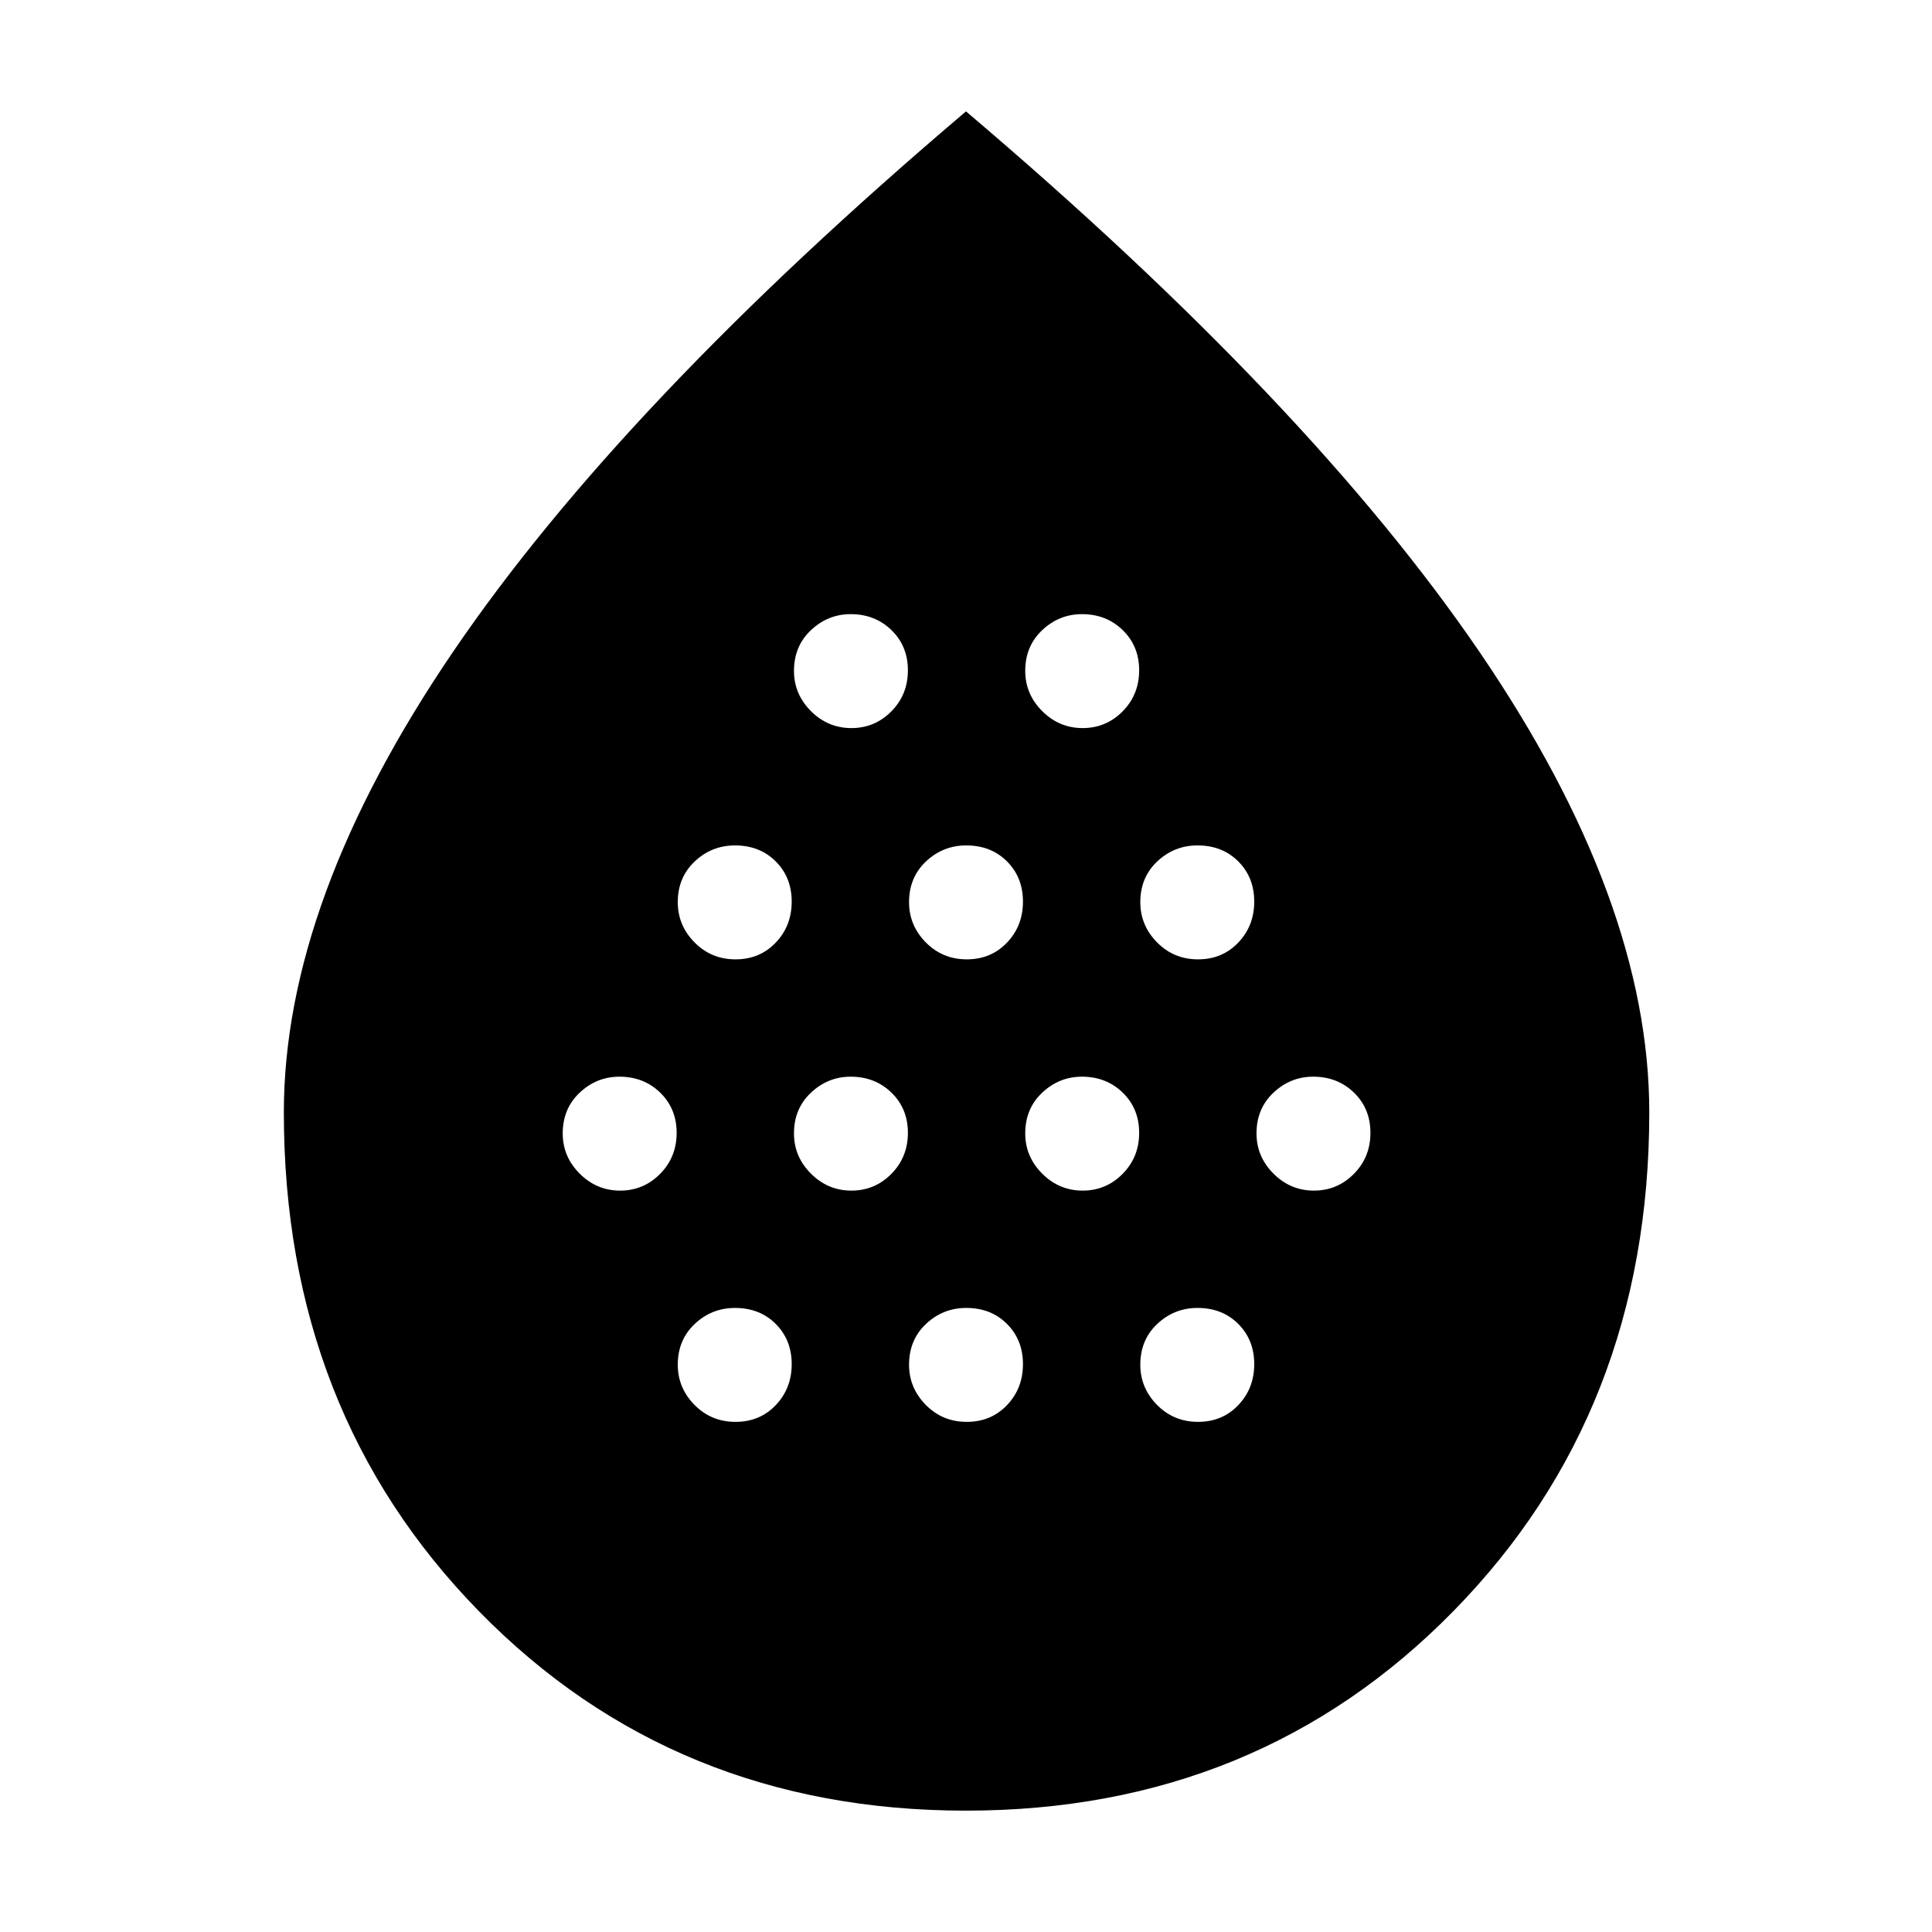 <svg xmlns="http://www.w3.org/2000/svg" height="48" viewBox="0 -960 960 960" width="48"><path d="M308.13-368.39q11.65 0 19.87-8.32 8.22-8.31 8.22-20.37 0-12.05-8.17-19.99-8.17-7.93-20.25-7.93-11.32 0-19.76 7.94-8.43 7.94-8.43 20.25 0 11.55 8.43 19.98 8.43 8.44 20.09 8.44Zm57.34-114.91q12.05 0 19.99-8.32 7.93-8.32 7.93-20.37t-7.94-19.99q-7.94-7.93-20.24-7.93-11.56 0-19.99 7.94-8.44 7.94-8.44 20.24 0 11.56 8.32 19.99 8.31 8.44 20.37 8.44Zm0 229.82q12.05 0 19.99-8.31 7.93-8.32 7.93-20.37 0-12.06-7.94-19.99-7.94-7.94-20.24-7.94-11.56 0-19.99 7.94-8.44 7.94-8.44 20.25 0 11.55 8.32 19.99 8.31 8.43 20.37 8.43Zm57.57-114.91q11.66 0 19.87-8.32 8.22-8.31 8.22-20.37 0-12.05-8.17-19.99-8.17-7.93-20.24-7.93-11.33 0-19.76 7.94-8.44 7.94-8.44 20.25 0 11.55 8.43 19.98 8.43 8.44 20.09 8.44Zm0-229.83q11.66 0 19.87-8.31 8.22-8.32 8.22-20.37 0-12.06-8.17-19.99-8.17-7.94-20.24-7.94-11.33 0-19.76 7.95-8.44 7.94-8.44 20.24 0 11.55 8.43 19.99 8.43 8.43 20.09 8.43Zm57.34 114.92q12.05 0 19.99-8.32 7.93-8.32 7.93-20.37t-7.94-19.99q-7.94-7.93-20.24-7.93-11.55 0-19.99 7.94-8.43 7.94-8.43 20.24 0 11.56 8.31 19.99 8.32 8.44 20.37 8.44Zm0 229.82q12.05 0 19.99-8.31 7.93-8.32 7.93-20.37 0-12.06-7.94-19.99-7.94-7.94-20.24-7.94-11.55 0-19.99 7.94-8.43 7.94-8.43 20.25 0 11.55 8.31 19.99 8.32 8.43 20.37 8.43Zm57.57-114.91q11.66 0 19.88-8.32 8.21-8.31 8.21-20.37 0-12.05-8.17-19.99-8.16-7.93-20.24-7.93-11.33 0-19.76 7.94-8.44 7.94-8.44 20.25 0 11.55 8.43 19.98 8.43 8.44 20.09 8.44Zm0-229.83q11.66 0 19.88-8.31 8.21-8.32 8.21-20.37 0-12.06-8.17-19.99-8.16-7.94-20.24-7.94-11.33 0-19.76 7.95-8.44 7.94-8.44 20.24 0 11.55 8.43 19.99 8.43 8.43 20.09 8.43Zm57.34 114.92q12.06 0 19.99-8.32 7.94-8.32 7.94-20.37t-7.94-19.99q-7.94-7.93-20.25-7.93-11.55 0-19.99 7.94-8.43 7.94-8.43 20.24 0 11.56 8.31 19.99 8.32 8.44 20.37 8.44Zm0 229.82q12.06 0 19.99-8.31 7.94-8.32 7.94-20.37 0-12.06-7.94-19.99-7.94-7.94-20.25-7.94-11.55 0-19.99 7.94-8.43 7.94-8.43 20.25 0 11.55 8.31 19.99 8.32 8.43 20.37 8.43Zm57.57-114.91q11.66 0 19.88-8.32 8.22-8.31 8.22-20.37 0-12.05-8.17-19.99-8.17-7.93-20.25-7.93-11.32 0-19.76 7.94-8.43 7.94-8.43 20.25 0 11.55 8.43 19.98 8.43 8.44 20.08 8.44ZM479.95-60.3q-145.09 0-242-99.12-96.91-99.11-96.91-247.83 0-105.26 84.07-228.86Q309.17-759.7 480-904.65 650.83-759.7 735.17-636.04q84.35 123.65 84.35 228.77 0 148.52-97.24 247.74Q625.04-60.3 479.95-60.3Z"/></svg>